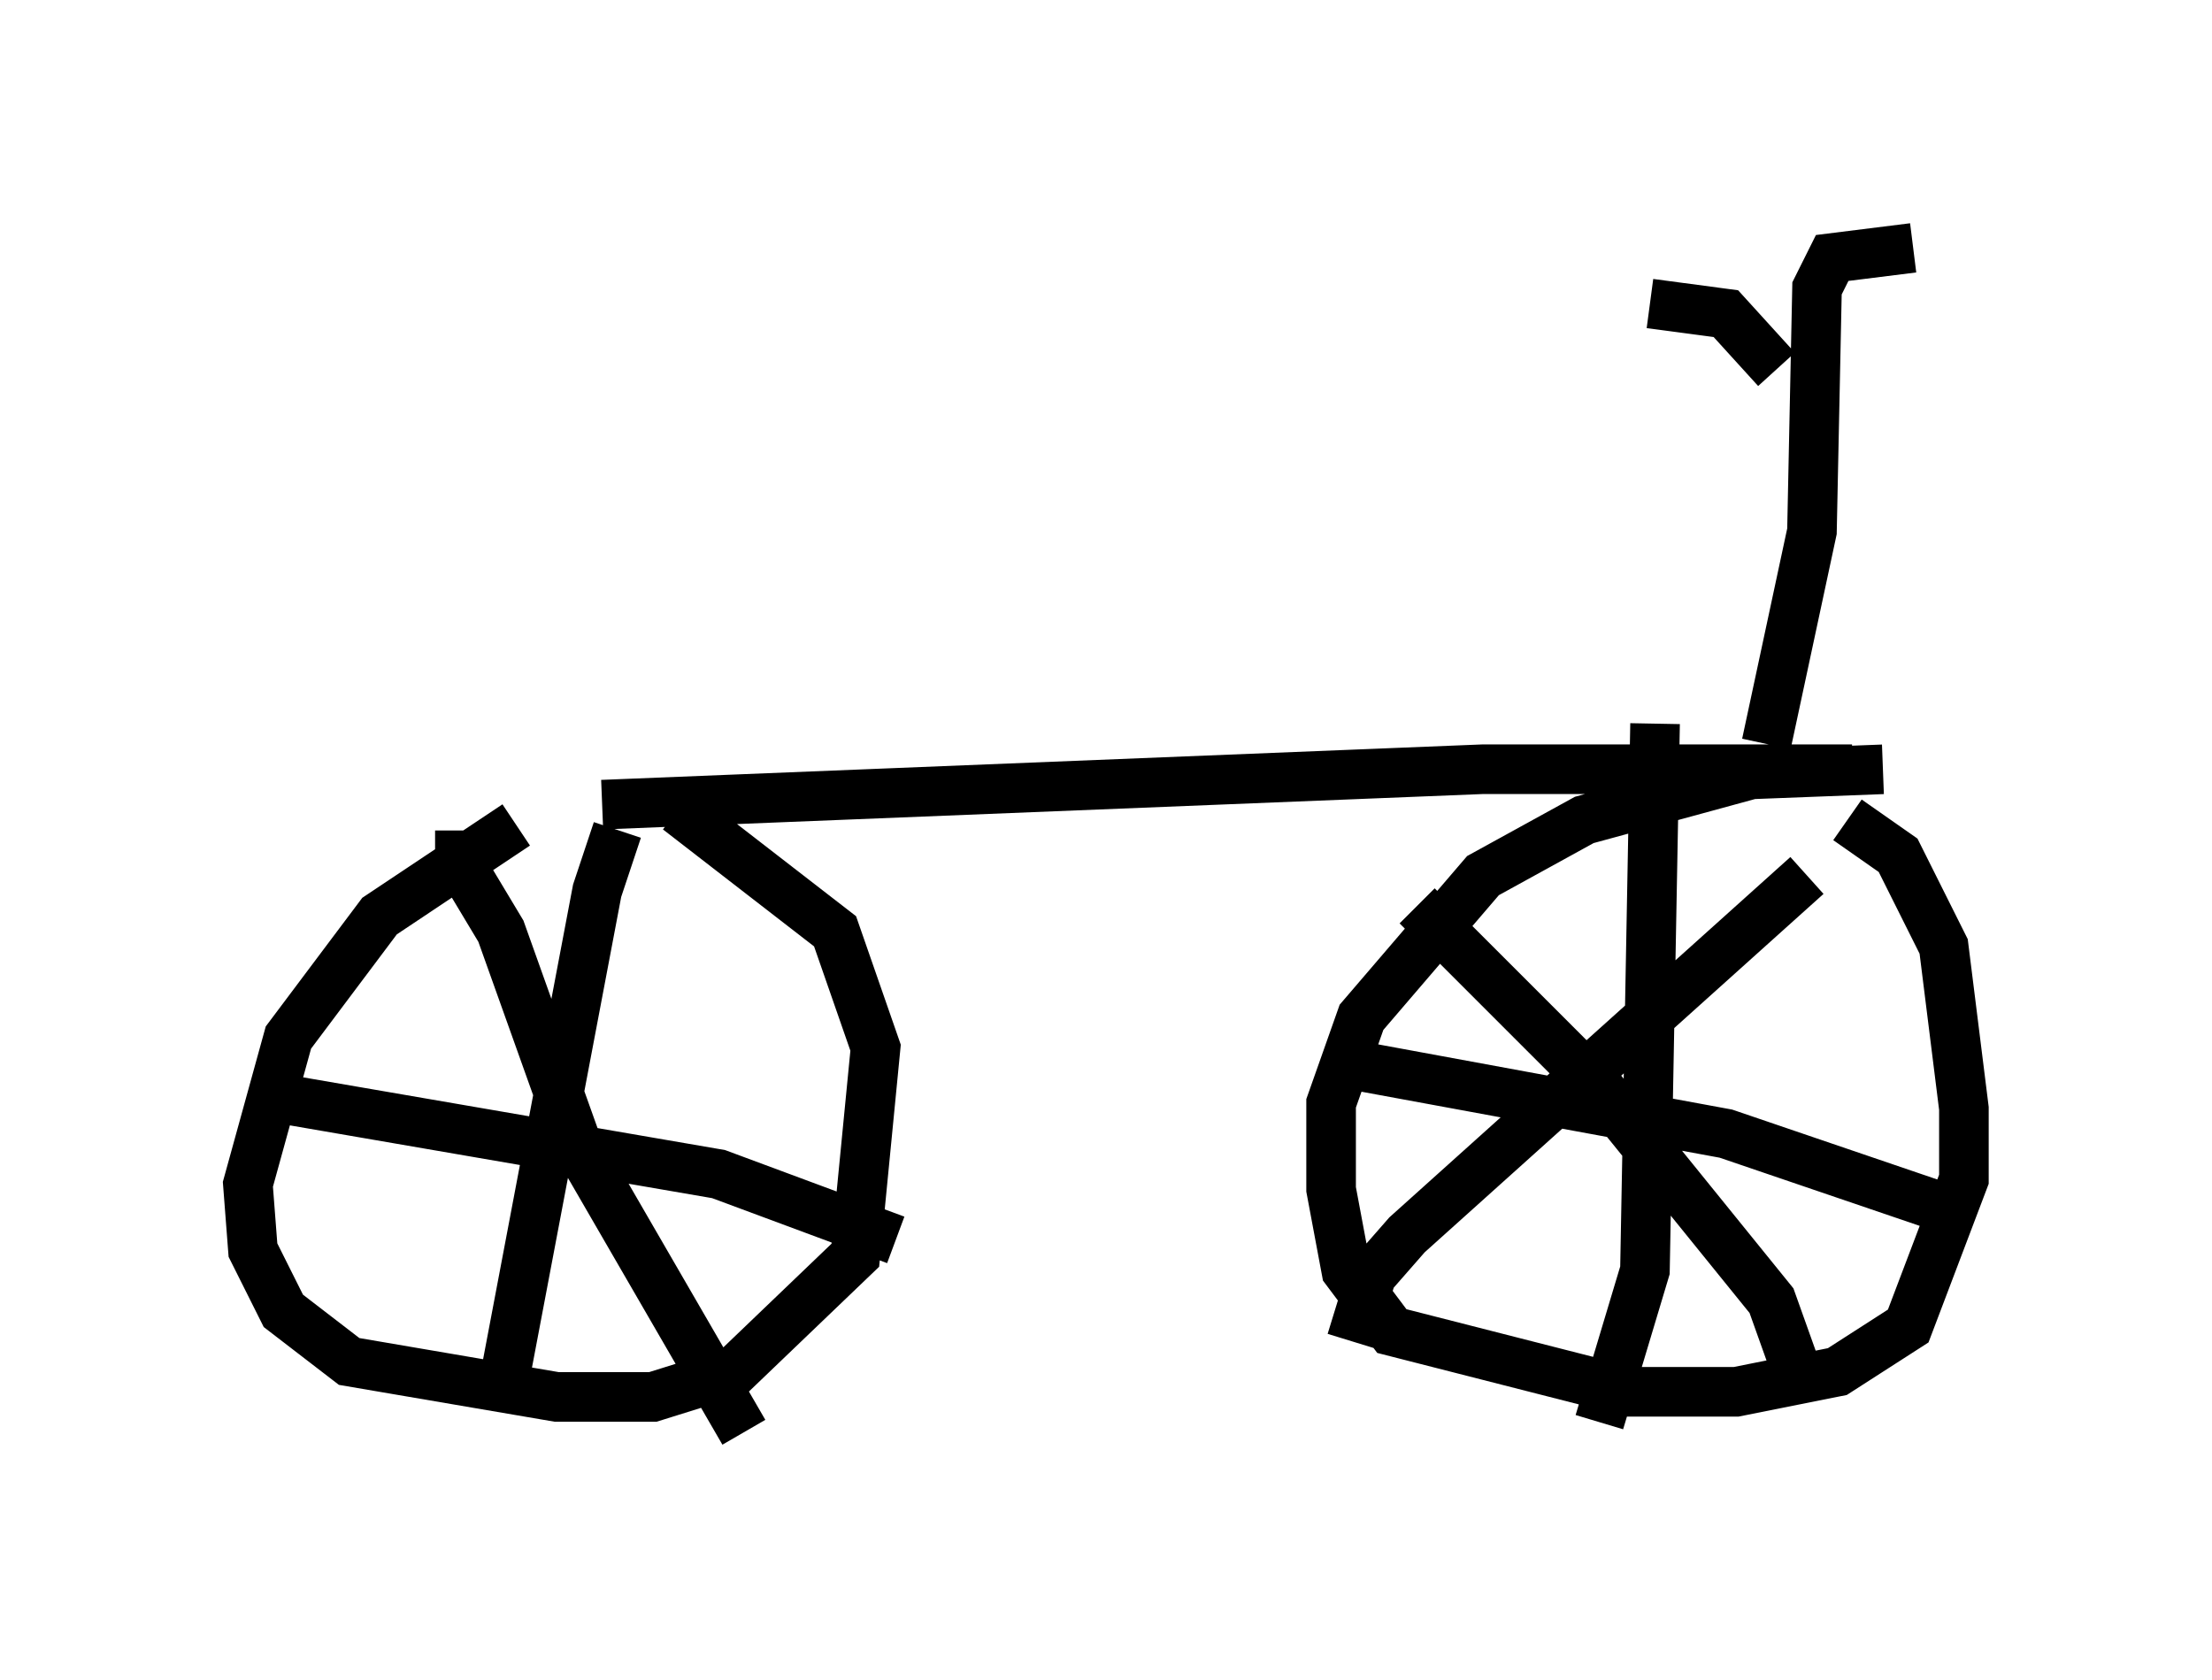 <?xml version="1.0" encoding="utf-8" ?>
<svg baseProfile="full" height="33.888" version="1.1" width="44.607" xmlns="http://www.w3.org/2000/svg" xmlns:ev="http://www.w3.org/2001/xml-events" xmlns:xlink="http://www.w3.org/1999/xlink"><defs /><rect fill="white" height="33.888" width="44.607" x="0" y="0" /><path d="M14.902, 15.821 m-4.492, 0.817 l-2.756, 1.838 -1.838, 2.45 l-0.817, 2.96 0.102, 1.327 l0.613, 1.225 1.327, 1.021 l4.185, 0.715 1.94, 0.0 l1.633, -0.51 2.45, -2.348 l0.408, -4.185 -0.817, -2.348 l-3.165, -2.45 m24.296, -0.817 l-2.654, 0.102 -3.369, 0.919 l-2.042, 1.123 -2.45, 2.858 l-0.613, 1.735 0.0, 1.735 l0.306, 1.633 0.919, 1.225 l4.798, 1.225 2.144, 0.0 l2.042, -0.408 1.429, -0.919 l1.123, -2.96 0.0, -1.429 l-0.408, -3.267 -0.919, -1.838 l-1.021, -0.715 m-25.113, -0.306 l17.763, -0.715 6.942, 0.0 l0.0, 0.204 m-24.398, 1.021 l-0.408, 1.225 -1.838, 9.698 m-4.594, -5.513 l8.881, 1.531 3.573, 1.327 m-9.29, -7.758 l0.408, 0.0 0.919, 1.531 l1.531, 4.288 3.369, 5.819 m18.375, -14.292 l-0.204, 11.025 -0.919, 3.063 m-5.206, -7.248 l7.758, 1.429 4.492, 1.531 m-2.858, -6.738 l-8.065, 7.248 -0.715, 0.817 l-0.408, 1.327 m1.327, -8.779 l3.675, 3.675 3.471, 4.288 l0.51, 1.429 m-0.613, -12.658 l0.919, -4.288 0.102, -4.9 l0.306, -0.613 1.633, -0.204 m-2.756, 2.45 l-1.021, -1.123 -1.531, -0.204 " fill="none" stroke="black" stroke-width="1" /></svg>